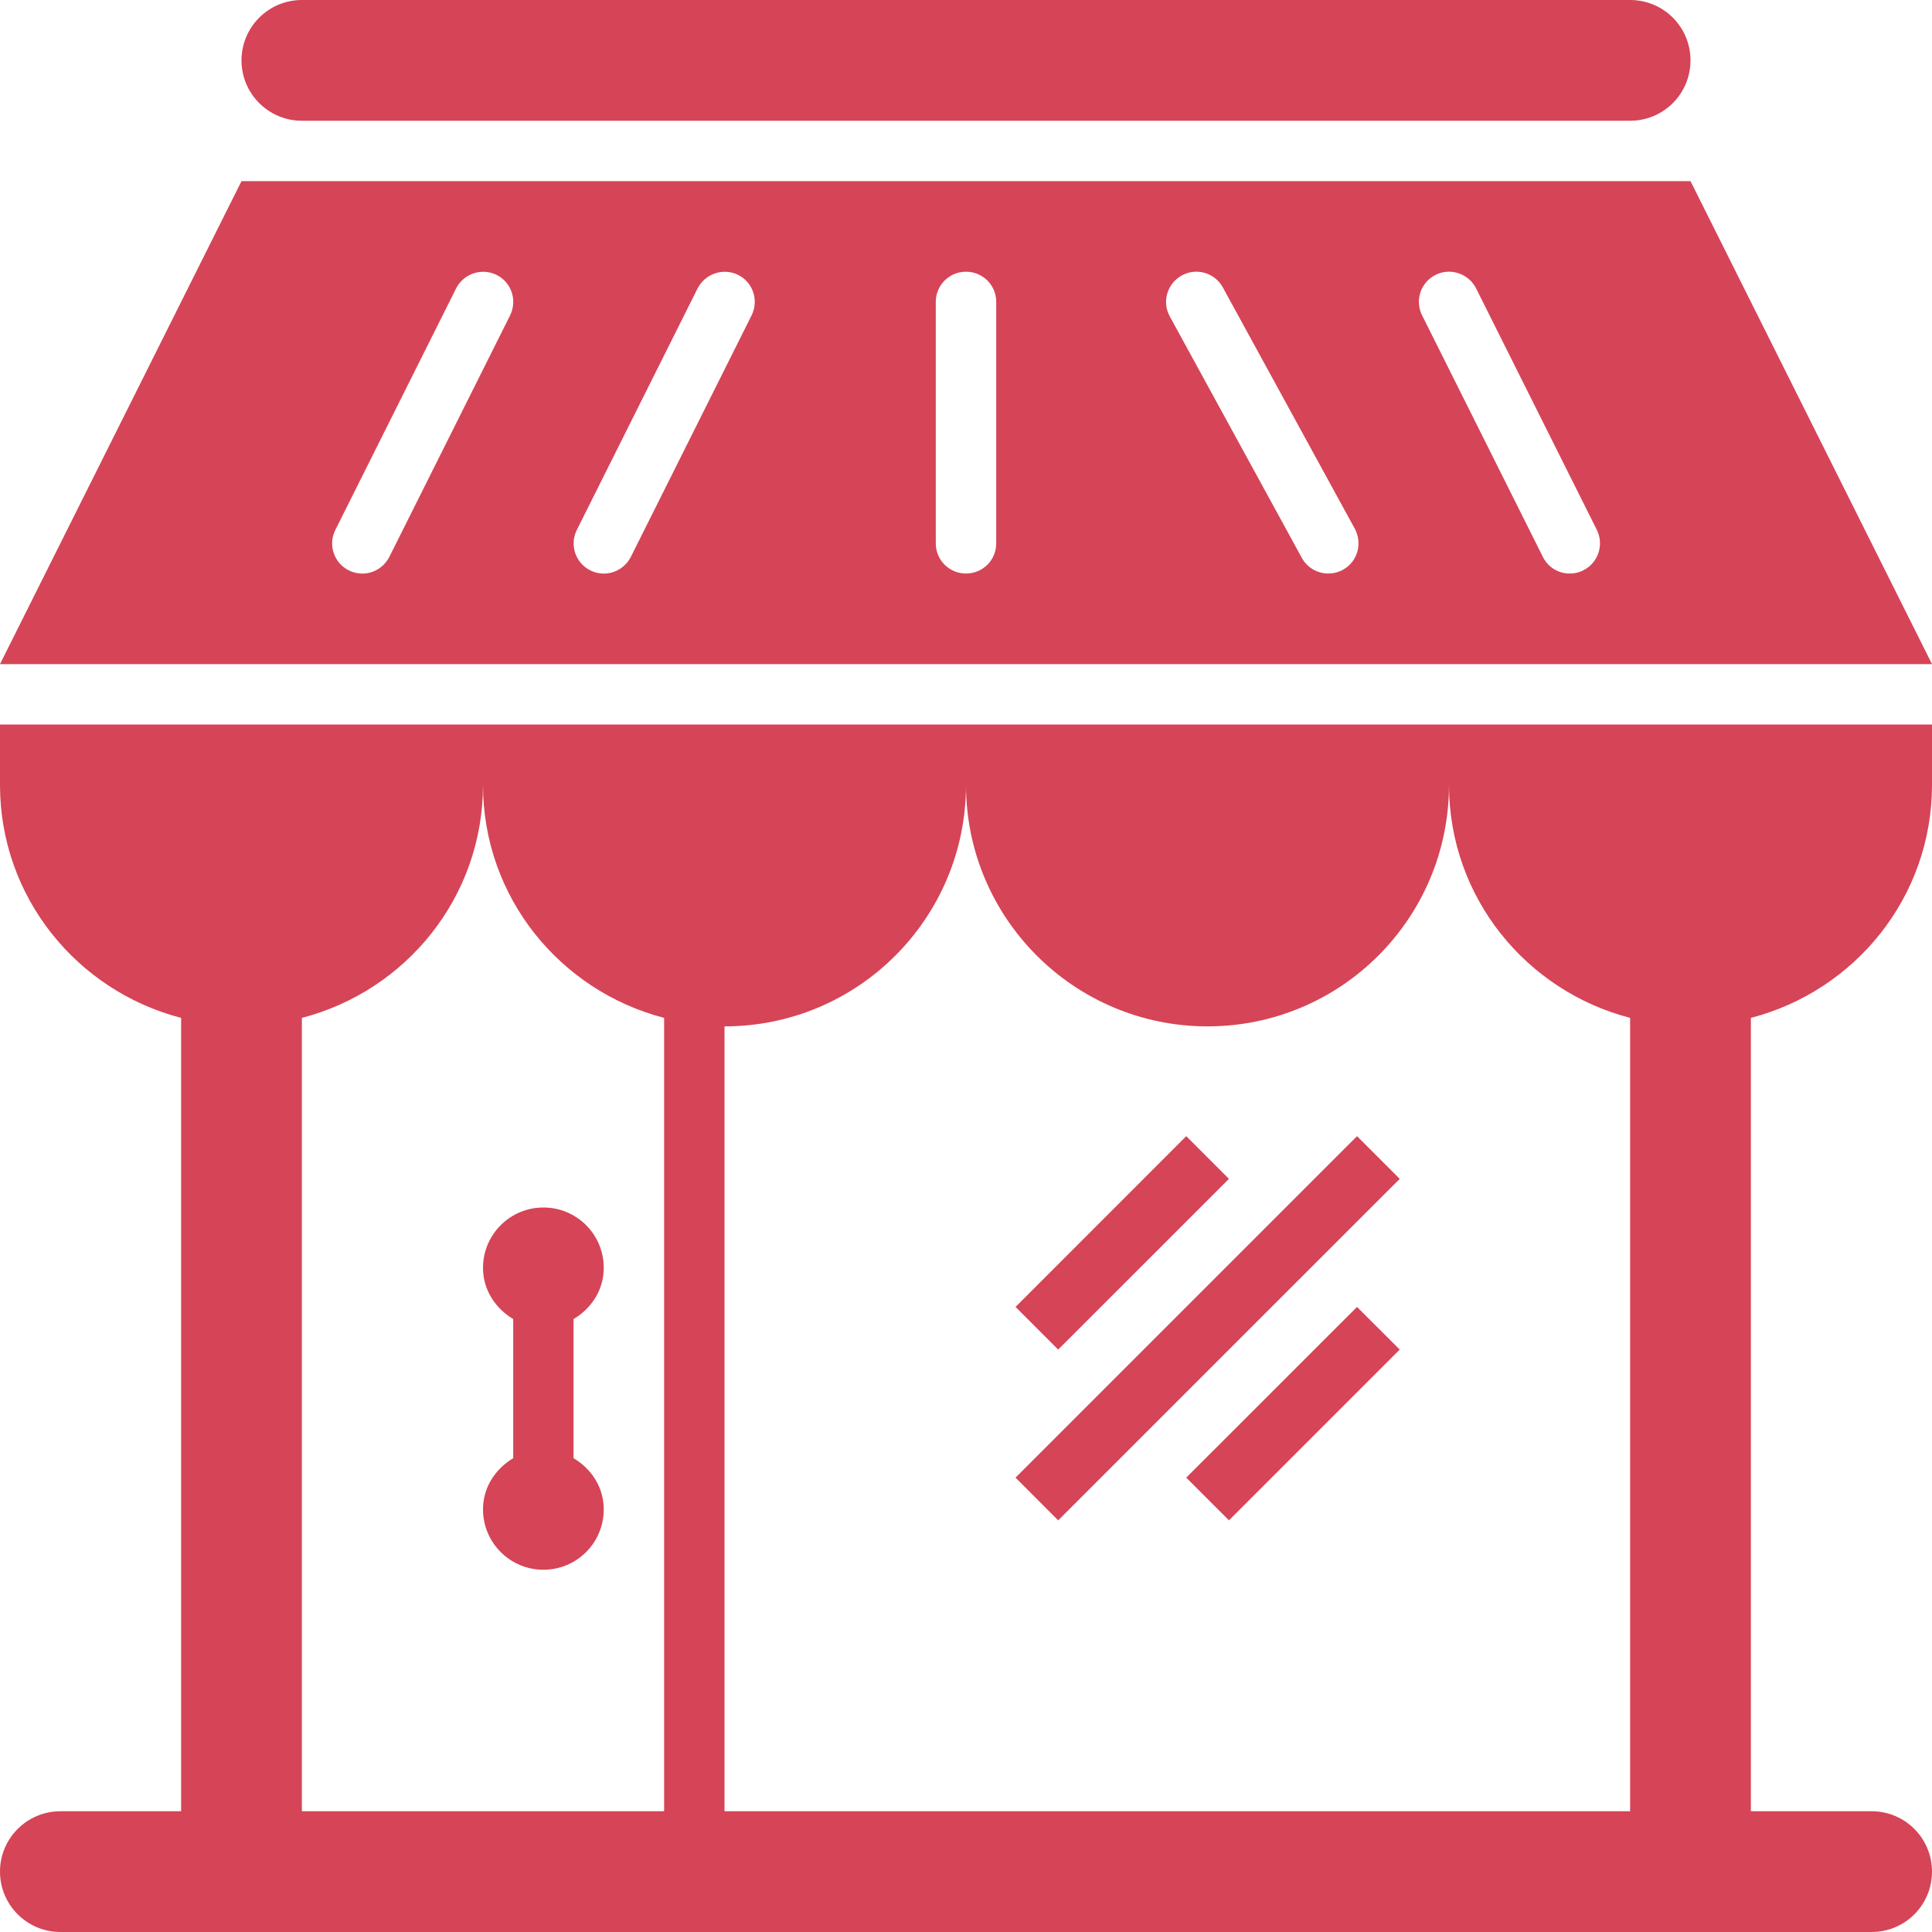 <svg xmlns="http://www.w3.org/2000/svg" width="28" height="28" viewBox="0 0 28 28" fill="none">
  <g clip-path="url(#clip0_534_25442)">
    <path
      d="M0 11.375C0 13.004 1.118 14.361 2.625 14.752V26.25H0.875C0.393 26.25 0 26.641 0 27.125C0 27.609 0.393 28 0.875 28H27.125C27.61 28 28 27.609 28 27.125C28 26.641 27.61 26.25 27.125 26.25H25.375V14.752C26.882 14.361 28 13.004 28 11.375V10.5H0V11.375ZM17.5 14.875C19.435 14.875 21 13.308 21 11.375C21 13.004 22.118 14.361 23.625 14.752V26.25H10.5V14.875C12.435 14.875 14 13.308 14 11.375C14 13.308 15.569 14.875 17.5 14.875ZM9.625 14.752V26.25H4.375V14.752C5.882 14.361 7 13.004 7 11.375C7 13.004 8.118 14.361 9.625 14.752ZM24.5 2.625H3.5L0 9.625H28L24.5 2.625ZM7.393 4.57L5.643 8.07C5.564 8.224 5.411 8.313 5.25 8.313C5.182 8.313 5.115 8.297 5.055 8.266C4.84 8.159 4.751 7.896 4.86 7.68L6.61 4.18C6.72 3.965 6.981 3.878 7.196 3.984C7.414 4.091 7.499 4.354 7.393 4.57ZM10.893 4.57L9.143 8.07C9.064 8.224 8.911 8.313 8.75 8.313C8.682 8.313 8.615 8.297 8.555 8.266C8.34 8.159 8.251 7.896 8.36 7.68L10.11 4.18C10.22 3.965 10.483 3.878 10.697 3.984C10.914 4.091 10.999 4.354 10.893 4.57ZM14.438 7.875C14.438 8.118 14.243 8.312 14 8.312C13.759 8.312 13.562 8.118 13.562 7.875V4.375C13.562 4.132 13.759 3.938 14 3.938C14.243 3.938 14.438 4.132 14.438 4.375V7.875ZM19.462 8.258C19.394 8.295 19.322 8.312 19.25 8.312C19.096 8.312 18.946 8.23 18.867 8.085L16.953 4.585C16.837 4.373 16.916 4.107 17.128 3.992C17.336 3.876 17.606 3.951 17.722 4.165L19.636 7.665C19.749 7.877 19.674 8.143 19.462 8.258ZM22.945 8.266C22.883 8.299 22.818 8.312 22.75 8.312C22.669 8.313 22.589 8.29 22.52 8.247C22.451 8.204 22.396 8.143 22.36 8.07L20.61 4.57C20.501 4.354 20.59 4.091 20.805 3.984C21.017 3.876 21.284 3.963 21.393 4.18L23.143 7.68C23.249 7.896 23.163 8.159 22.945 8.266ZM7.438 21.133V19.117C7.181 18.963 7 18.696 7 18.375C7 17.891 7.393 17.5 7.875 17.5C8.36 17.5 8.75 17.891 8.75 18.375C8.75 18.696 8.571 18.963 8.312 19.117V21.133C8.571 21.287 8.75 21.554 8.75 21.875C8.75 22.359 8.36 22.75 7.875 22.75C7.393 22.75 7 22.359 7 21.875C7 21.554 7.181 21.287 7.438 21.133ZM3.5 0.875C3.5 0.391 3.893 0 4.375 0H23.625C24.11 0 24.5 0.391 24.5 0.875C24.5 1.359 24.11 1.75 23.625 1.75H4.375C3.893 1.75 3.5 1.359 3.5 0.875ZM15.336 19.559L14.718 18.941L17.192 16.466L17.811 17.085L15.336 19.559ZM15.336 22.034L14.718 21.415L19.667 16.466L20.286 17.085L15.336 22.034ZM19.667 18.941L20.286 19.559L17.811 22.034L17.192 21.415L19.667 18.941Z"
      fill="#D64457" />
  </g>
  <defs>
    <clipPath id="clip0_534_25442">
      <rect width="28" height="28" fill="white" />
    </clipPath>
  </defs>
</svg>